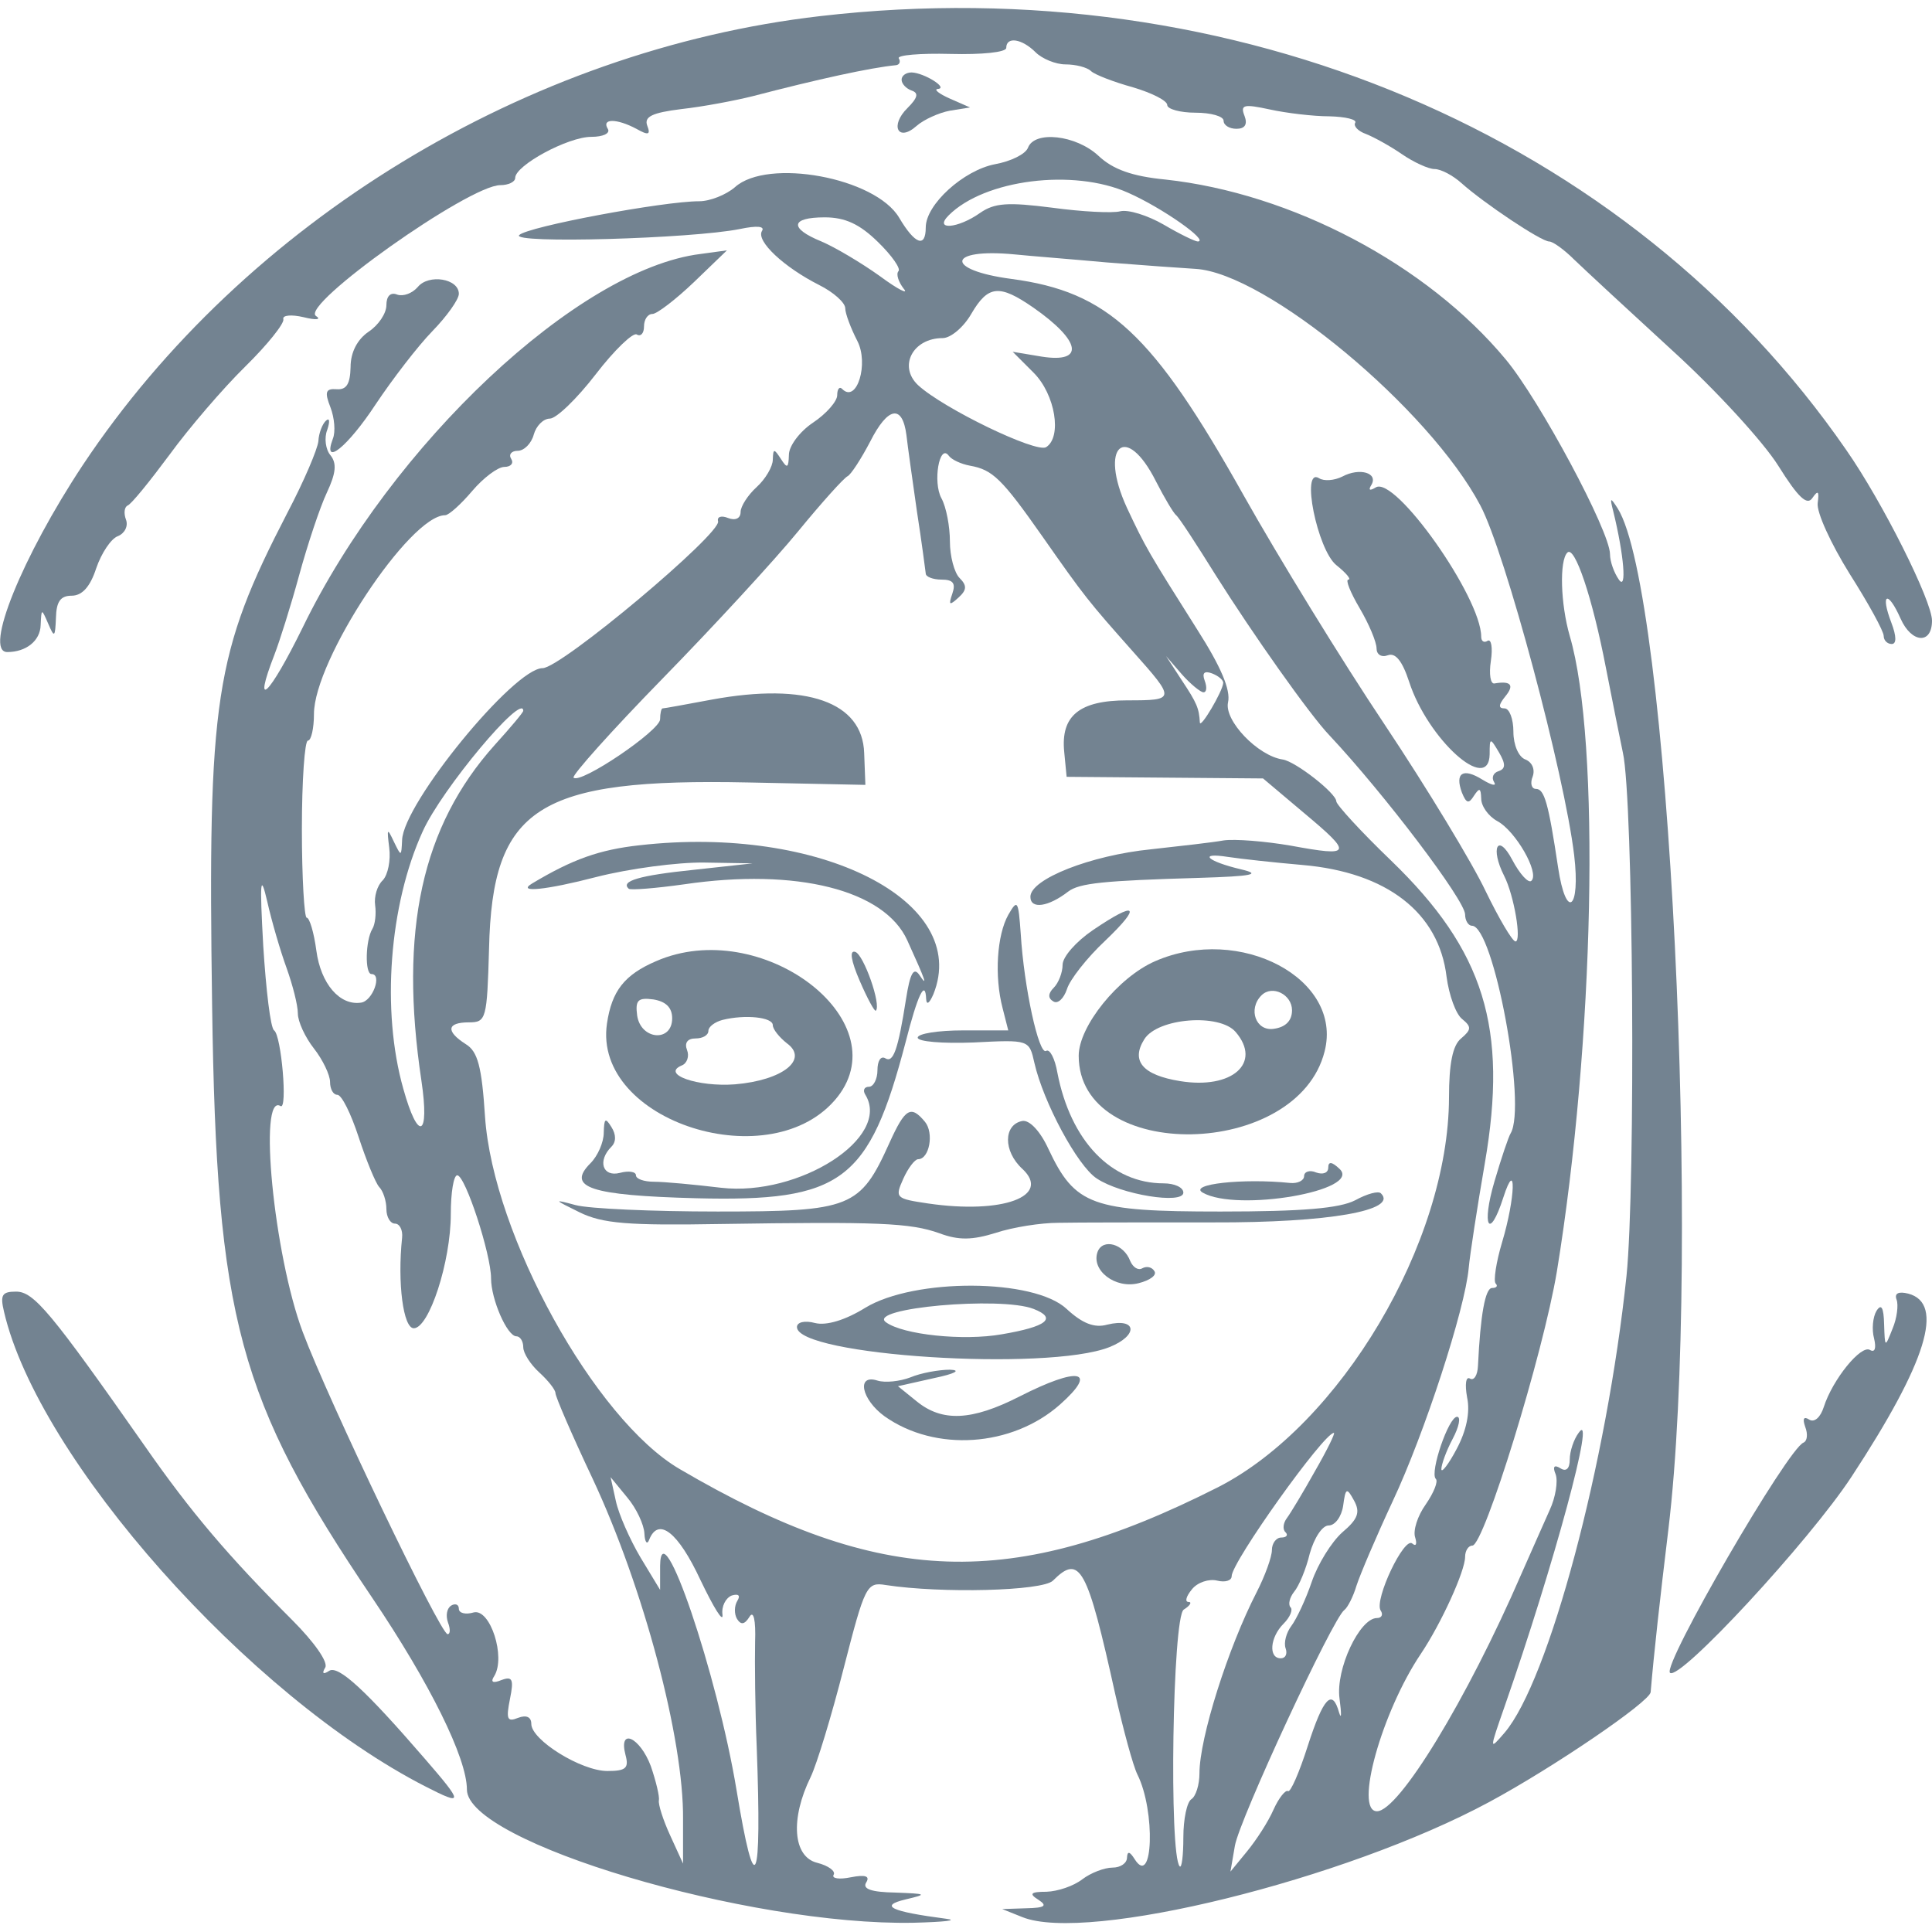  <svg  version="1.0" xmlns="http://www.w3.org/2000/svg"  width="240pt" height="240pt" viewBox="0 0 240 240"  preserveAspectRatio="xMidYMid meet">  <g transform="translate(0,240) scale(0.05,-0.05)" fill="#738391" stroke="none"> <path d="M2038 4760 c-729 -84 -1430 -511 -1832 -1115 -151 -228 -247 -465 -188 -465 47 0 82 28 83 67 2 42 2 42 19 3 15 -35 17 -34 19 15 1 40 11 55 39 55 26 0 46 22 61 68 13 38 37 74 54 80 17 7 26 25 20 41 -6 16 -4 31 4 35 9 3 55 60 104 126 48 66 133 165 188 219 56 55 98 108 95 118 -3 10 20 12 50 5 32 -8 45 -6 31 3 -40 27 380 325 458 325 20 0 37 8 37 18 0 31 131 102 189 102 30 0 48 9 41 20 -16 26 22 26 71 0 30 -17 36 -15 27 8 -8 22 12 32 85 41 54 6 133 21 177 32 161 42 293 71 356 77 9 1 12 9 7 17 -5 8 53 13 129 11 77 -2 138 4 138 15 0 29 39 23 73 -11 16 -16 50 -30 74 -30 25 0 54 -7 64 -17 10 -9 57 -27 104 -40 47 -14 85 -33 85 -44 0 -10 32 -19 70 -19 39 0 70 -9 70 -20 0 -11 14 -20 32 -20 21 0 28 11 20 32 -11 28 -2 30 63 16 41 -9 108 -17 148 -17 40 -1 69 -8 64 -16 -5 -8 7 -21 27 -28 20 -8 60 -30 89 -50 29 -20 66 -37 81 -37 16 0 46 -16 67 -35 56 -50 198 -145 218 -145 9 0 37 -20 62 -45 26 -25 135 -126 243 -225 109 -99 227 -228 264 -287 50 -80 72 -100 85 -80 14 20 17 17 13 -13 -3 -23 33 -101 79 -175 47 -74 85 -143 85 -155 0 -11 9 -20 20 -20 12 0 12 19 -1 53 -28 73 -9 82 23 10 27 -61 78 -65 78 -5 0 49 -123 295 -213 424 -540 782 -1521 1197 -2549 1078z"/> <path d="M2240 4602 c0 -10 11 -22 25 -27 18 -6 15 -18 -10 -43 -45 -44 -24 -86 22 -45 18 16 56 33 83 38 l50 8 -50 22 c-27 12 -41 23 -30 24 27 2 -34 40 -65 41 -14 0 -25 -8 -25 -18z"/> <path d="M2554 4433 c-6 -16 -43 -34 -82 -41 -78 -15 -172 -100 -172 -157 0 -52 -27 -42 -66 24 -59 100 -327 149 -408 76 -22 -19 -62 -35 -89 -35 -89 0 -426 -63 -447 -84 -22 -22 429 -9 548 15 43 9 63 7 55 -5 -15 -25 55 -90 142 -134 36 -18 65 -44 65 -58 0 -13 14 -50 30 -81 29 -56 -1 -155 -37 -120 -7 8 -13 1 -13 -15 0 -15 -27 -46 -60 -68 -33 -22 -60 -58 -60 -80 -1 -33 -4 -35 -20 -10 -17 26 -19 26 -20 -2 0 -17 -18 -48 -40 -68 -22 -20 -40 -48 -40 -62 0 -16 -13 -22 -31 -15 -17 7 -28 3 -25 -8 9 -30 -390 -365 -436 -365 -71 0 -346 -336 -349 -427 -2 -42 -2 -42 -21 -3 -16 34 -17 32 -11 -16 4 -31 -3 -67 -16 -81 -14 -13 -22 -41 -19 -62 3 -21 0 -48 -7 -59 -17 -28 -19 -112 -2 -112 27 0 3 -67 -26 -71 -53 -8 -100 47 -111 129 -6 45 -17 82 -24 82 -6 0 -12 99 -12 220 0 121 7 220 15 220 8 0 15 30 15 66 0 134 238 494 326 494 9 0 39 27 67 60 28 33 64 60 80 60 16 0 24 9 17 20 -7 11 1 20 16 20 16 0 34 18 40 40 6 22 24 40 40 40 16 0 67 49 114 110 46 60 93 105 102 99 10 -6 18 3 18 20 0 17 9 31 21 31 11 0 58 36 103 79 l82 79 -66 -9 c-304 -38 -767 -473 -988 -928 -83 -169 -126 -211 -70 -67 12 31 40 119 61 196 21 77 52 170 69 206 23 49 25 73 9 93 -12 14 -16 43 -8 63 7 21 6 31 -3 23 -9 -8 -18 -31 -19 -51 -2 -20 -36 -100 -77 -178 -181 -350 -198 -460 -187 -1226 11 -777 65 -977 398 -1470 143 -212 235 -398 235 -476 0 -131 699 -339 1110 -331 77 2 113 6 80 10 -137 18 -167 32 -100 48 55 13 53 14 -26 17 -59 1 -82 9 -72 25 10 16 -2 20 -38 13 -29 -6 -48 -3 -43 6 6 9 -13 23 -41 30 -60 15 -67 109 -16 213 15 31 52 152 82 270 53 206 57 215 105 207 137 -21 389 -15 415 11 67 67 85 34 155 -283 20 -88 44 -177 55 -199 45 -90 39 -283 -7 -210 -12 19 -18 21 -19 4 0 -14 -16 -25 -36 -25 -20 0 -54 -13 -75 -29 -22 -17 -61 -30 -89 -31 -40 0 -44 -5 -20 -20 23 -15 16 -20 -30 -21 l-60 -2 50 -20 c161 -65 802 93 1160 286 158 85 399 249 401 273 8 95 23 231 44 404 83 689 2 2334 -126 2537 -18 28 -20 28 -11 -7 27 -110 34 -199 14 -170 -12 17 -22 45 -22 63 0 57 -175 383 -259 484 -196 236 -532 413 -846 447 -82 8 -130 25 -166 59 -56 52 -159 63 -175 20z m249 -112 c84 -37 202 -120 173 -121 -7 0 -46 19 -85 42 -40 23 -88 38 -108 33 -19 -5 -96 -1 -169 9 -110 14 -143 12 -179 -13 -55 -39 -116 -44 -78 -6 89 89 310 117 446 56z m-622 -122 c35 -34 58 -67 51 -73 -6 -7 0 -26 13 -43 14 -16 -13 -3 -59 31 -46 33 -112 72 -145 86 -81 33 -77 60 8 60 51 0 87 -17 132 -61z m569 -51 c88 -7 187 -14 220 -16 175 -10 581 -347 708 -588 62 -117 209 -667 233 -869 16 -135 -20 -163 -40 -30 -24 160 -34 195 -55 195 -11 0 -15 14 -8 31 6 17 -1 35 -18 42 -17 6 -30 36 -30 69 0 32 -10 58 -22 58 -16 0 -15 9 2 30 23 28 14 39 -27 32 -10 -2 -14 23 -9 56 5 33 1 55 -8 50 -9 -6 -16 -1 -16 10 0 98 -214 401 -262 371 -15 -9 -19 -7 -11 6 18 30 -29 44 -72 21 -20 -10 -46 -12 -58 -4 -46 28 -4 -178 43 -216 25 -20 38 -36 30 -36 -8 0 5 -32 28 -71 23 -39 42 -84 42 -100 0 -15 12 -23 28 -17 19 7 36 -14 53 -66 46 -142 198 -280 200 -180 0 42 1 42 23 5 17 -29 17 -41 -1 -47 -13 -4 -18 -16 -11 -27 7 -11 -6 -8 -29 6 -48 30 -69 17 -51 -32 11 -27 17 -29 30 -8 14 21 17 19 18 -7 0 -19 18 -44 40 -56 45 -24 105 -128 85 -148 -7 -8 -29 16 -48 52 -36 68 -55 29 -20 -40 25 -49 44 -164 28 -163 -8 1 -41 57 -74 125 -32 68 -145 255 -251 414 -107 160 -264 416 -350 569 -226 403 -337 506 -577 538 -167 22 -161 77 7 61 39 -4 142 -12 230 -20z m-183 -112 c119 -83 129 -139 21 -122 l-72 12 52 -52 c54 -54 71 -160 31 -185 -25 -15 -255 96 -318 154 -50 47 -13 117 61 117 20 0 52 27 71 60 42 72 70 74 154 16z m-315 -317 c3 -27 15 -112 26 -189 12 -77 21 -147 22 -155 0 -8 18 -15 39 -15 29 0 36 -9 27 -35 -10 -29 -7 -30 15 -10 21 19 22 30 3 49 -13 13 -24 54 -24 91 0 37 -9 85 -21 107 -22 40 -5 137 18 106 7 -10 31 -21 53 -25 56 -10 79 -32 180 -176 105 -150 114 -161 225 -286 106 -119 106 -121 -14 -121 -119 0 -166 -38 -157 -128 l6 -62 244 -2 244 -2 102 -86 c122 -102 119 -109 -33 -81 -64 11 -139 17 -167 13 -27 -5 -108 -14 -180 -22 -150 -15 -300 -74 -300 -118 0 -32 45 -25 94 13 28 21 87 27 326 34 132 4 155 9 104 21 -85 20 -109 43 -33 31 33 -5 116 -14 185 -20 209 -18 339 -118 358 -278 6 -45 23 -93 39 -105 23 -19 23 -26 -3 -48 -21 -17 -30 -63 -30 -147 -1 -360 -270 -813 -574 -968 -512 -259 -837 -248 -1337 45 -211 123 -464 581 -484 876 -8 124 -18 162 -48 180 -50 32 -47 54 8 54 43 0 45 8 50 183 8 352 121 424 645 413 l290 -6 -3 79 c-4 127 -143 176 -378 133 -64 -12 -119 -22 -123 -22 -3 0 -6 -12 -6 -27 0 -28 -198 -162 -215 -145 -5 5 94 116 221 246 127 130 279 295 337 366 59 72 114 133 123 137 8 4 33 42 56 86 44 87 80 93 90 16z m620 -115 c21 -41 43 -78 50 -84 7 -5 51 -73 99 -150 90 -143 233 -346 282 -397 136 -145 337 -410 337 -445 0 -15 8 -28 17 -28 54 0 137 -448 96 -516 -5 -8 -23 -61 -40 -119 -33 -112 -13 -149 22 -40 33 102 30 -1 -3 -111 -15 -50 -22 -97 -16 -103 6 -6 2 -11 -9 -11 -17 0 -29 -67 -35 -193 -1 -24 -10 -38 -20 -32 -10 6 -13 -14 -7 -47 8 -37 -2 -83 -26 -128 -20 -38 -38 -61 -38 -50 0 11 12 45 28 75 16 30 21 55 11 55 -21 0 -68 -138 -53 -154 7 -6 -5 -35 -25 -64 -20 -28 -32 -65 -26 -82 5 -16 2 -23 -7 -15 -20 19 -95 -139 -79 -166 7 -10 3 -19 -9 -19 -43 0 -103 -127 -93 -200 5 -38 5 -54 -1 -35 -17 61 -39 38 -78 -83 -21 -66 -43 -116 -49 -112 -6 4 -23 -17 -36 -46 -13 -30 -43 -76 -66 -104 l-41 -50 11 64 c11 65 244 567 272 586 8 6 22 33 30 60 9 28 49 122 90 210 79 168 180 478 189 580 3 33 21 150 40 260 58 336 -1 528 -233 752 -75 72 -136 139 -136 147 0 20 -101 99 -133 104 -62 9 -146 97 -136 142 7 31 -18 89 -76 180 -122 193 -129 205 -175 303 -71 154 -3 215 72 66z m1118 -464 c16 -82 35 -177 42 -210 26 -114 32 -1074 9 -1300 -49 -466 -193 -1006 -303 -1135 -38 -44 -38 -44 0 65 123 352 229 745 184 680 -12 -16 -22 -46 -22 -66 0 -23 -9 -31 -23 -22 -16 10 -20 4 -12 -15 6 -17 0 -57 -15 -89 -14 -32 -46 -103 -70 -158 -136 -314 -305 -590 -359 -590 -57 0 12 247 109 391 51 76 110 206 110 241 0 15 8 28 18 28 29 0 176 477 210 681 93 569 109 1318 32 1579 -23 80 -26 187 -6 207 18 19 62 -110 96 -287z m-1000 -60 c8 0 9 13 3 29 -7 19 -1 25 18 18 16 -6 29 -17 28 -24 -1 -20 -57 -115 -58 -98 -2 35 -7 48 -45 105 l-39 60 39 -45 c22 -25 47 -45 54 -45z m-1690 -46 c0 -4 -32 -42 -71 -85 -181 -202 -238 -461 -182 -834 21 -141 -8 -153 -45 -20 -55 194 -35 457 48 639 47 105 250 347 250 300z m-588 -639 c15 -42 28 -92 28 -113 0 -20 18 -59 40 -87 22 -28 40 -66 40 -83 0 -18 8 -32 18 -32 11 0 34 -47 53 -105 19 -58 42 -114 51 -124 10 -10 18 -35 18 -55 0 -20 10 -36 21 -36 12 0 20 -16 18 -35 -12 -113 3 -225 29 -225 38 0 92 165 92 284 0 53 7 96 16 96 20 0 84 -196 84 -256 0 -52 40 -144 63 -144 9 0 17 -12 17 -27 0 -15 18 -43 40 -63 22 -20 40 -43 40 -51 0 -9 41 -104 92 -212 127 -271 227 -648 225 -847 l0 -110 -32 70 c-18 39 -30 78 -28 87 2 9 -7 47 -20 85 -27 72 -81 97 -63 28 9 -33 1 -40 -45 -40 -65 0 -189 77 -189 117 0 17 -12 23 -33 15 -27 -11 -30 -3 -20 47 10 49 6 57 -21 47 -22 -9 -28 -5 -18 10 29 47 -10 168 -51 158 -20 -6 -37 -2 -37 9 0 11 -9 14 -19 8 -11 -7 -14 -25 -8 -42 6 -16 6 -29 -1 -29 -18 0 -296 580 -360 751 -72 192 -111 596 -55 561 18 -11 2 176 -16 188 -9 6 -20 100 -27 210 -9 163 -7 183 10 110 11 -49 33 -124 48 -165z m2555 -1250 c-29 -52 -61 -105 -70 -117 -9 -12 -11 -28 -3 -35 7 -7 2 -13 -11 -13 -12 0 -23 -14 -23 -31 0 -17 -17 -64 -38 -105 -71 -138 -142 -362 -142 -450 0 -28 -9 -57 -20 -64 -11 -7 -20 -49 -20 -95 0 -45 -4 -77 -9 -72 -27 27 -18 621 10 638 16 10 21 19 12 19 -10 0 -6 14 8 31 14 18 43 27 63 22 20 -5 36 0 36 11 0 35 229 356 254 356 4 0 -17 -43 -47 -95z m-1666 -155 c1 -22 7 -29 12 -15 23 57 72 18 127 -100 33 -69 57 -108 55 -87 -3 21 8 42 23 48 17 5 22 0 14 -13 -8 -13 -8 -33 -1 -45 10 -16 19 -14 31 5 10 17 16 -7 14 -63 -1 -49 0 -166 4 -260 13 -351 -4 -387 -50 -108 -48 290 -188 702 -190 558 l0 -60 -49 81 c-26 44 -54 107 -61 140 l-13 59 41 -50 c23 -27 42 -68 43 -90z m1734 3 c-27 -24 -61 -79 -76 -123 -15 -44 -38 -93 -51 -110 -12 -16 -19 -41 -14 -55 5 -14 0 -25 -12 -25 -31 0 -27 52 7 86 16 16 24 35 17 41 -6 7 -2 24 9 38 12 14 30 57 39 95 11 39 31 70 47 70 16 0 32 22 36 49 6 45 9 46 27 13 16 -29 10 -46 -29 -79z"/> <path d="M1589 2700 c-100 -11 -167 -35 -267 -95 -40 -24 36 -16 159 16 82 21 203 37 269 36 l120 -2 -146 -16 c-136 -14 -183 -28 -162 -47 4 -4 67 1 138 11 279 41 497 -14 554 -139 46 -101 52 -119 30 -86 -14 20 -23 4 -33 -60 -20 -128 -32 -160 -52 -147 -11 6 -19 -7 -19 -30 0 -22 -10 -41 -21 -41 -12 0 -16 -9 -9 -20 65 -106 -164 -253 -358 -231 -67 8 -142 15 -167 15 -25 0 -45 7 -45 16 0 9 -18 12 -40 6 -43 -11 -56 30 -21 65 12 12 12 30 0 49 -15 24 -18 22 -19 -14 0 -24 -15 -58 -33 -76 -60 -60 -2 -80 263 -87 362 -9 429 41 520 388 30 118 49 157 51 107 1 -16 8 -11 18 12 93 231 -281 421 -730 370z"/> <path d="M2505 2527 c-28 -50 -35 -152 -14 -232 l14 -55 -113 0 c-61 0 -112 -8 -112 -18 0 -10 62 -15 139 -12 138 7 138 7 151 -51 22 -97 107 -256 155 -287 60 -40 215 -65 215 -35 0 13 -22 23 -49 23 -130 0 -231 105 -264 275 -6 35 -19 60 -28 54 -18 -11 -55 158 -63 291 -6 83 -8 87 -31 47z"/> <path d="M2715 2489 c-41 -28 -75 -66 -75 -86 0 -19 -10 -45 -22 -57 -14 -14 -15 -26 -1 -34 11 -7 26 7 34 31 7 23 50 78 95 120 92 88 78 100 -31 26z"/> <path d="M1630 2412 c-79 -34 -110 -74 -122 -155 -36 -244 412 -386 573 -182 151 193 -192 450 -451 337z m40 -142 c0 -60 -78 -54 -87 7 -5 38 2 45 40 40 31 -5 47 -20 47 -47z m250 -17 c0 -10 16 -30 35 -45 55 -40 -10 -92 -129 -102 -92 -7 -185 25 -132 47 13 5 19 23 13 38 -7 18 1 29 21 29 18 0 32 8 32 19 0 10 16 22 35 27 56 14 125 7 125 -13z"/> <path d="M2136 2363 c19 -44 37 -77 40 -74 14 14 -30 139 -51 146 -15 5 -11 -21 11 -72z"/> <path d="M2870 2412 c-92 -40 -190 -162 -190 -235 0 -267 544 -257 611 11 46 180 -210 316 -421 224z m340 -122 c0 -26 -16 -42 -45 -46 -45 -7 -65 49 -31 83 27 27 76 2 76 -37z m-140 -54 c66 -77 -9 -143 -138 -122 -93 15 -123 50 -89 104 33 53 187 65 227 18z"/> <path d="M2210 1961 c-73 -162 -95 -171 -427 -171 -161 0 -320 7 -353 16 -56 15 -55 14 10 -18 57 -28 121 -33 350 -29 391 6 471 3 544 -23 48 -18 82 -17 140 1 42 14 112 25 156 25 44 1 217 1 384 1 288 -1 460 30 417 72 -6 7 -35 -1 -64 -17 -39 -20 -130 -28 -335 -28 -319 0 -361 15 -427 155 -20 44 -47 73 -65 70 -47 -9 -48 -75 0 -119 73 -68 -49 -113 -234 -86 -81 12 -83 14 -62 61 12 27 29 49 37 49 28 0 40 65 17 93 -35 42 -49 34 -88 -52z"/> <path d="M3300 1899 c0 -13 -13 -18 -30 -12 -16 7 -30 2 -30 -9 0 -11 -16 -19 -35 -17 -117 12 -253 -3 -217 -24 85 -49 398 5 340 59 -19 18 -28 19 -28 3z"/> <path d="M2727 1690 c-17 -46 44 -93 102 -78 28 7 46 20 39 30 -6 10 -19 13 -30 7 -10 -6 -23 2 -30 18 -16 43 -68 57 -81 23z"/> <path d="M2150 1551 c-50 -31 -97 -45 -125 -38 -26 7 -45 2 -45 -10 0 -71 621 -111 776 -50 73 29 69 74 -5 56 -32 -9 -62 3 -101 39 -81 76 -378 77 -500 3z m418 -3 c59 -23 33 -44 -79 -63 -96 -17 -246 -1 -288 30 -48 35 285 65 367 33z"/> <path d="M2262 1378 c-26 -10 -63 -14 -82 -8 -53 17 -40 -47 18 -89 126 -89 316 -76 435 29 97 86 48 96 -101 20 -118 -60 -191 -63 -254 -12 l-47 38 89 20 c53 11 69 20 40 21 -27 0 -72 -8 -98 -19z"/> <path d="M1038 4087 c-14 -16 -36 -24 -51 -19 -17 7 -27 -4 -27 -26 0 -21 -20 -50 -44 -66 -28 -19 -45 -51 -45 -88 -1 -42 -10 -57 -35 -55 -27 2 -30 -7 -15 -45 10 -26 13 -61 6 -78 -27 -72 37 -20 106 85 42 63 105 145 141 182 36 37 66 79 66 93 0 38 -75 50 -102 17z"/> <path d="M10 1541 c85 -366 609 -956 1048 -1180 94 -48 94 -42 -3 70 -146 169 -214 232 -237 218 -15 -10 -19 -7 -10 8 8 13 -27 63 -82 118 -158 158 -251 267 -366 432 -234 334 -276 384 -320 384 -35 0 -40 -8 -30 -50z"/> <path d="M4712 1571 c5 -13 1 -46 -10 -72 -19 -48 -19 -48 -21 11 -1 42 -7 52 -19 33 -9 -15 -12 -46 -6 -68 6 -25 2 -36 -10 -29 -22 14 -93 -73 -115 -142 -8 -25 -23 -39 -36 -31 -14 9 -17 2 -10 -18 7 -18 5 -35 -4 -39 -39 -14 -351 -552 -332 -572 23 -22 346 327 451 487 187 285 232 431 141 455 -24 6 -35 1 -29 -15z"/> </g> </svg> 